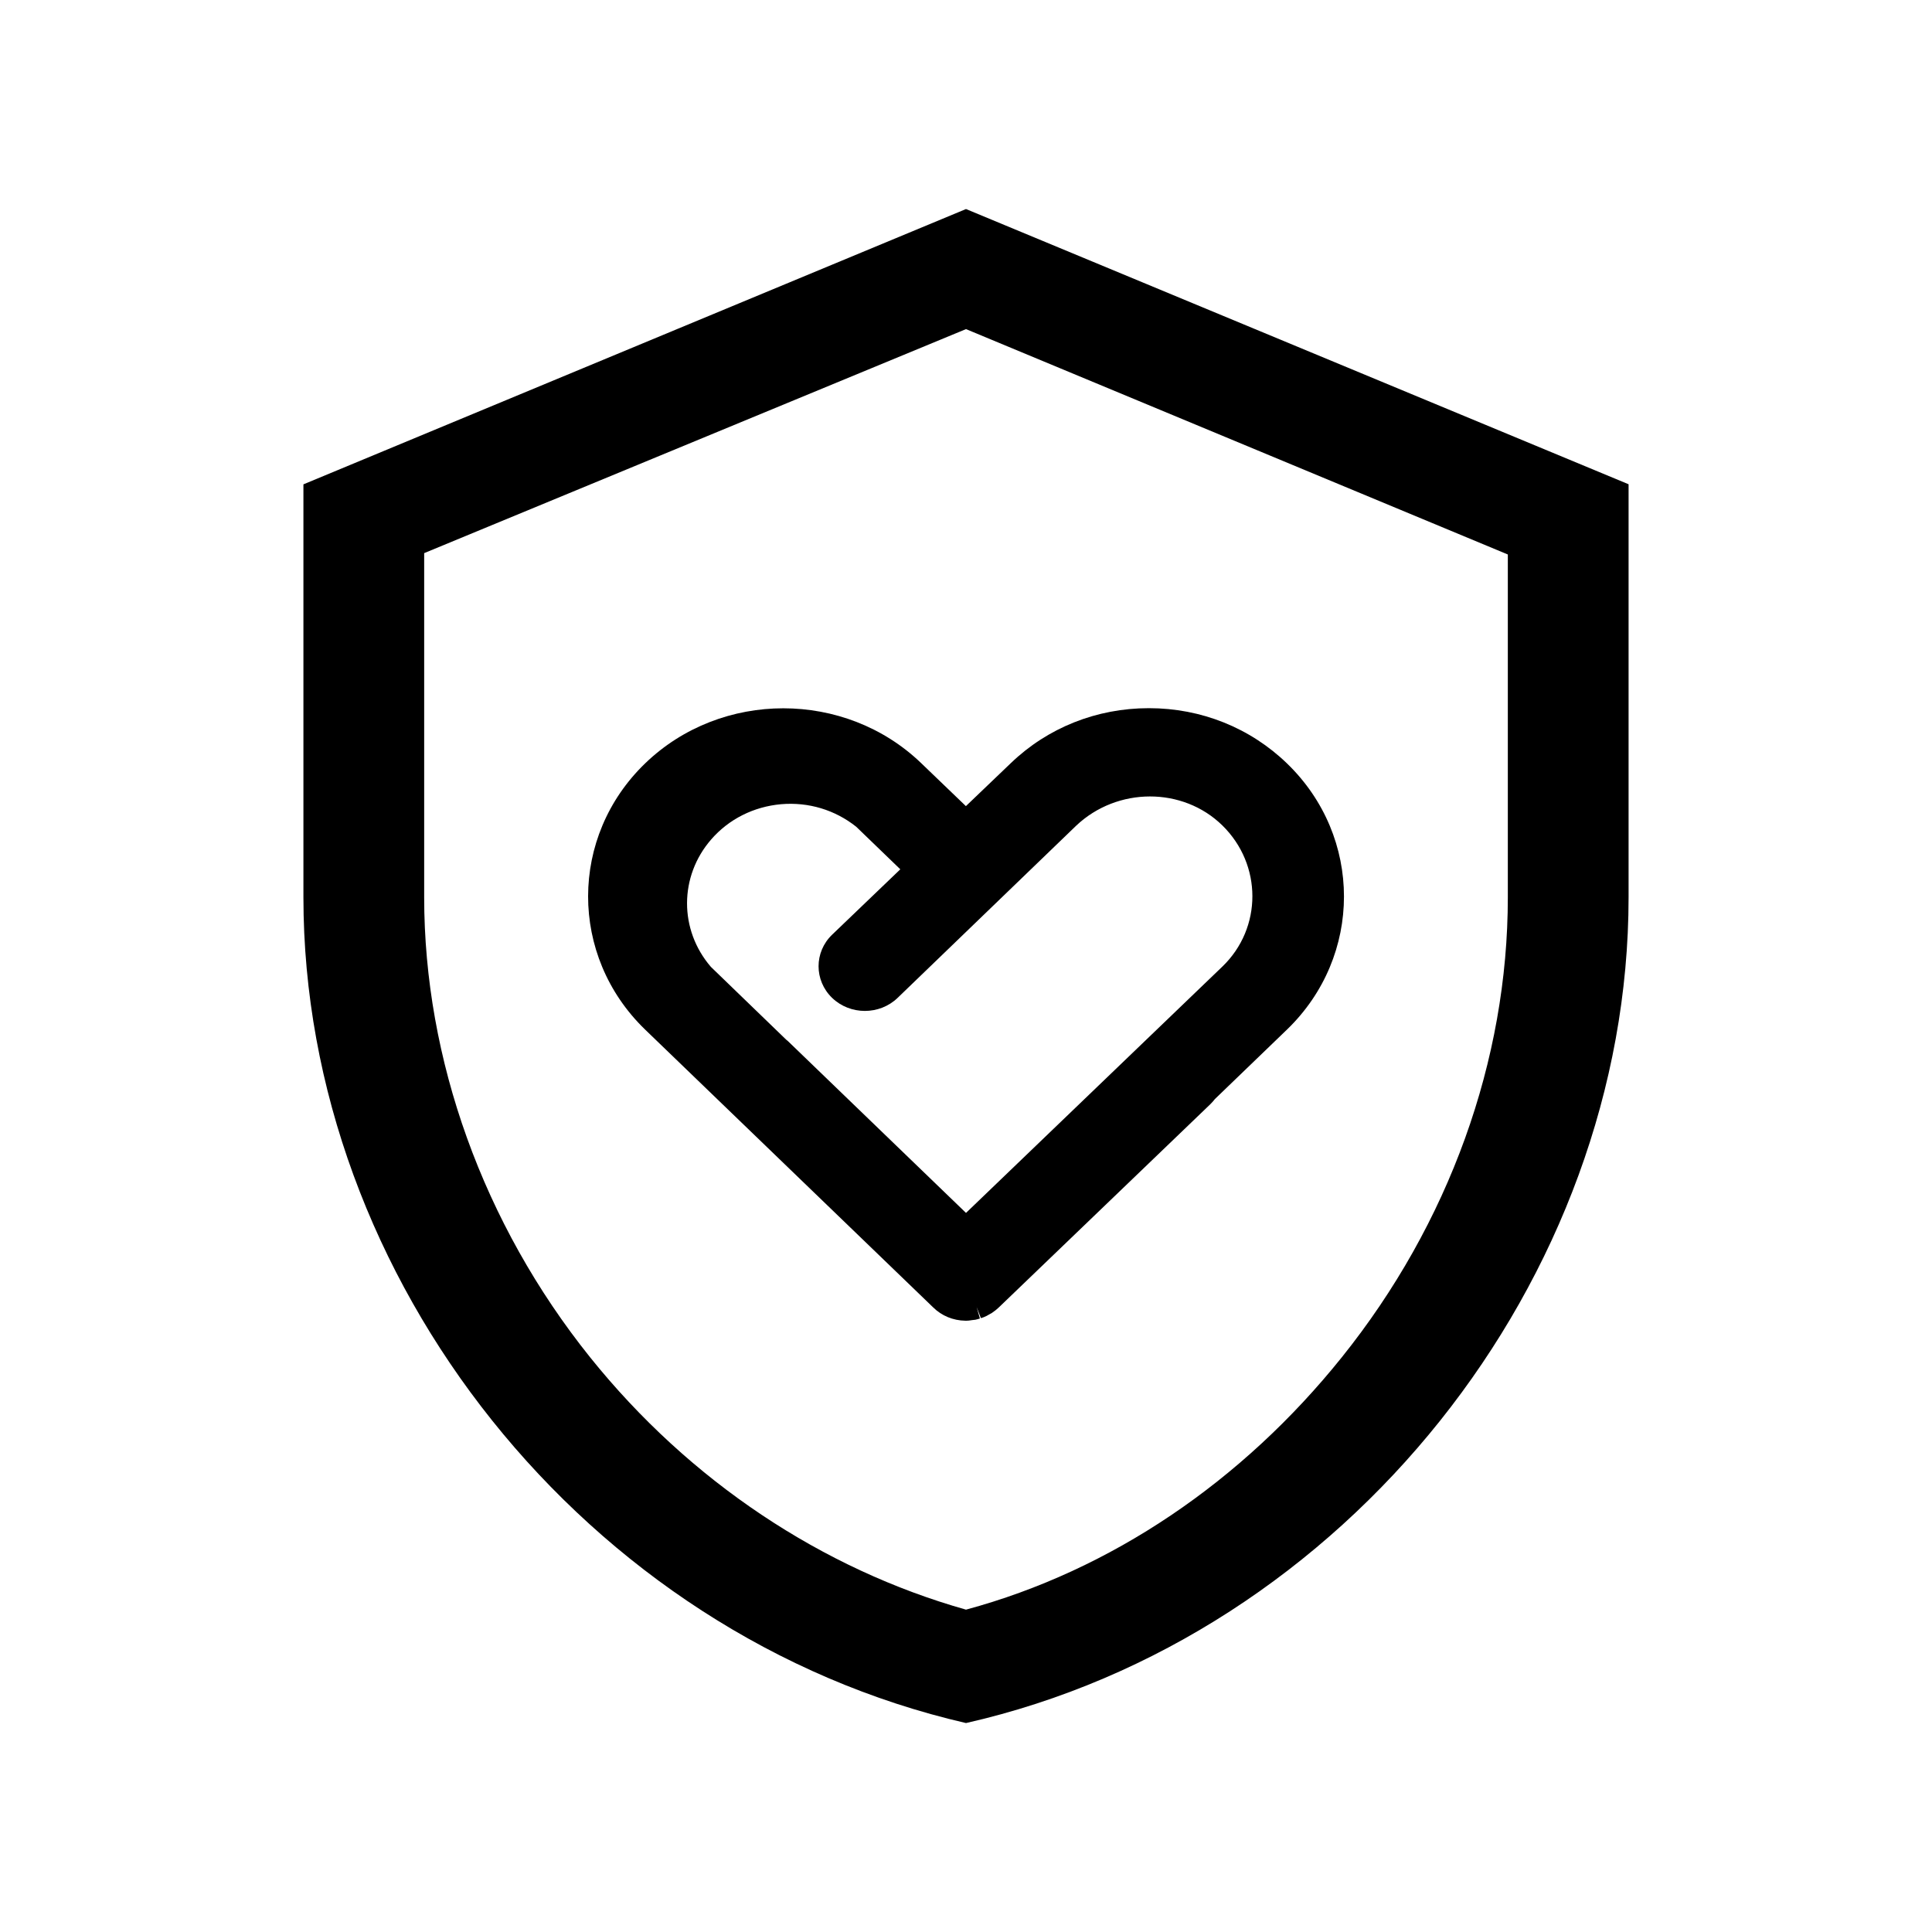 <?xml version="1.0" encoding="utf-8"?>
<!-- Generator: Adobe Illustrator 27.0.0, SVG Export Plug-In . SVG Version: 6.00 Build 0)  -->
<svg version="1.1" id="图层_1" xmlns="http://www.w3.org/2000/svg" xmlns:xlink="http://www.w3.org/1999/xlink" x="0px" y="0px"
	 viewBox="0 0 200 200" style="enable-background:new 0 0 200 200;" xml:space="preserve">
<path d="M100,21.64l-68.59,28.5v42.74c0,39.53,29.22,76.41,68.59,85.49c39.37-8.94,68.59-45.96,68.59-85.49V50.13L100,21.64z
	 M156.09,92.88c0,16.9-6.09,33.8-17.19,47.63c-10.31,12.85-23.9,22.07-38.9,26.12c-14.84-4.19-28.59-13.27-38.91-26.12
	C50,126.68,43.91,109.64,43.91,92.88V57.26L100,34.07l56.09,23.33V92.88z"/>
<path d="M95.36,79c-7.87-7.57-20.68-7.57-28.55,0c-7.89,7.59-7.91,19.95-0.04,27.57l29.83,28.77c0.88,0.87,2.06,1.36,3.34,1.38h0.01
	h0.11c0.14,0,0.28-0.02,0.42-0.04l0.13-0.02c0.11-0.01,0.23-0.02,0.35-0.04c0.16-0.03,0.32-0.08,0.48-0.13l-0.34-1.19l0.44,1.15
	c0.1-0.02,0.2-0.06,0.31-0.1c0.19-0.07,0.37-0.17,0.57-0.29c0.08-0.04,0.17-0.09,0.25-0.14c0.26-0.17,0.51-0.37,0.72-0.57
	l21.9-21.04c0.2-0.19,0.35-0.38,0.47-0.53l7.48-7.21c7.85-7.59,7.85-19.94,0-27.53c-3.81-3.69-8.89-5.73-14.29-5.73
	c-0.01,0-0.02,0-0.03,0c-5.39,0-10.46,2.02-14.27,5.68l-4.66,4.46L95.36,79z M86.14,96.76c-1.87,1.8-1.87,4.73,0,6.54
	c1.87,1.8,4.91,1.8,6.78,0l18.49-17.83c4.25-4.02,11.04-4.03,15.13-0.02c4.14,4.06,4.14,10.61,0.01,14.6L100,125.56l-18.43-17.78
	c-0.05-0.05-0.11-0.1-0.18-0.15l-7.8-7.54c-3.3-3.83-3.29-9.37,0.03-13.19c1.83-2.11,4.41-3.4,7.25-3.65
	c2.83-0.24,5.57,0.59,7.76,2.33l4.57,4.41L86.14,96.76z"/>
</svg>
